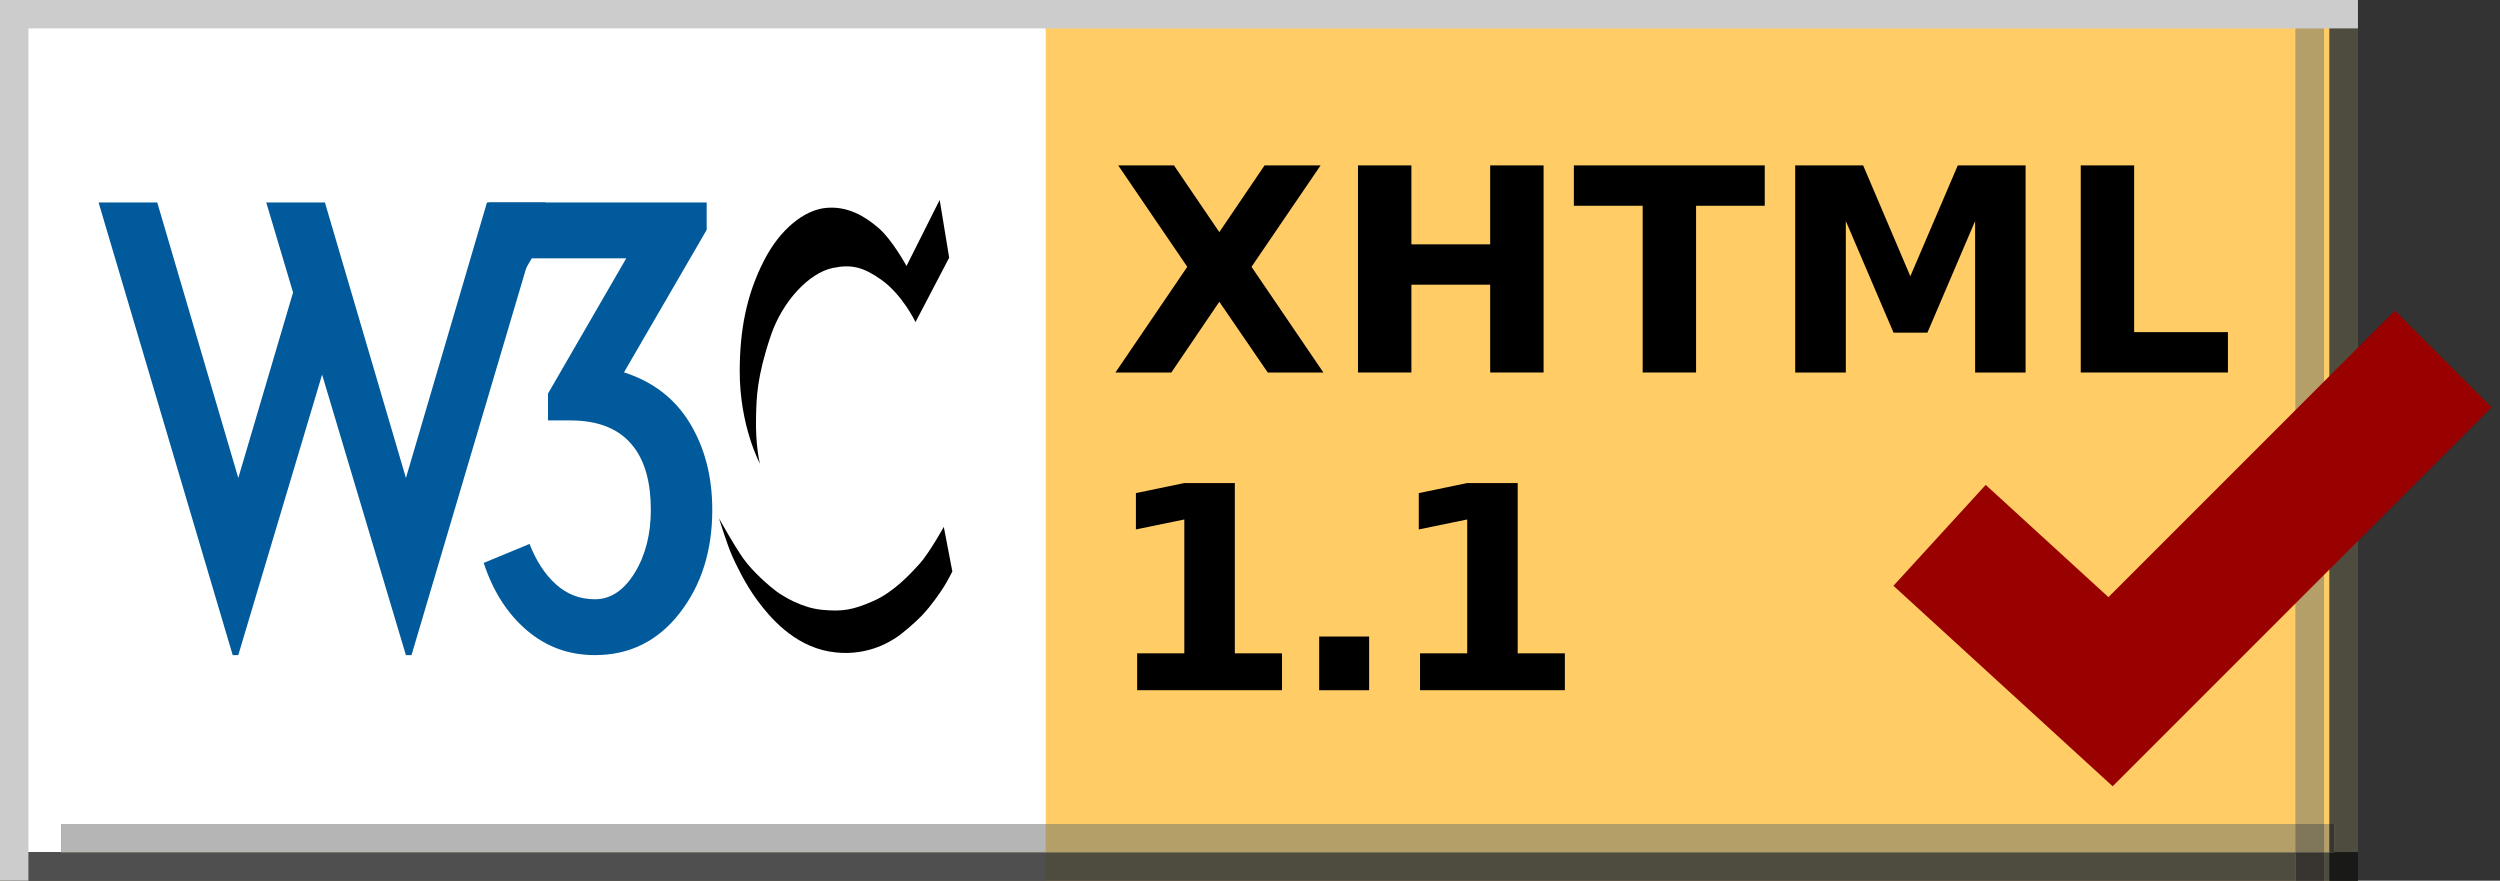 <?xml version="1.0" encoding="windows-1252"?>
<!DOCTYPE svg PUBLIC "-//W3C//DTD SVG 1.1//EN" "http://www.w3.org/Graphics/SVG/1.1/DTD/svg11.dtd">
<svg xmlns="http://www.w3.org/2000/svg" xml:space="preserve" version="1.1" overflow="visible" xmlns:xlink="http://www.w3.org/1999/xlink" viewBox="0 0 88 31">
  <rect x="0" y="0" width="88" height="31" fill="#333333" stroke="none"/>
  <g shape-rendering="geometricPrecision" text-rendering="geometricPrecision" image-rendering="optimizeQuality">
    <g id="Background">
    </g>
    <g id="Guides">
    </g>
    <g id="Foreground">
      <g>
        <polygon points="0,0 88,0 88,31 0,31 0,0   " fill="none"/>
        <path d="M44,15.5" fill="none"/>
      </g>
      <g>
        <polygon points="0,0 83,0 83,31 0,31 0,0   " fill="#FFCC66"/>
        <path d="M41.5,15.5" fill="#FFCC66"/>
      </g>
      <g>
        <polygon points="0.365,0 36.809,0 36.809,31 0.365,31 0.365,0   " fill="#FFFFFF"/>
        <path d="M18.587,15.5" fill="#FFFFFF"/>
      </g>
      <g>
        <polygon points="4.692,2.291 44.697,2.291 44.697,26.897 4.692,26.897 4.692,2.291   " fill="none"/>
        <path d="M24.695,14.594" fill="none"/>
      </g>
      <g>
        <g>
          <defs>
            <polygon points="0,30 83,30 83,31 0,31 0,30     " id="XMLID_862_"/>
          </defs>
          <use xlink:href="#XMLID_862_" fill="#504D4C"/>
          <clipPath id="XMLID_888_">
            <use xlink:href="#XMLID_862_"/>
          </clipPath>
          <g clip-path="url(#XMLID_888_)">
            <g>
              <polygon points="0,0 88,0 88,31 0,31 0,0      " fill="none"/>
              <path d="M44,15.5" fill="none"/>
            </g>
            <g>
              <polygon points="0,0 83,0 83,31 0,31 0,0      " fill="#4E4B3F"/>
              <path d="M41.5,15.5" fill="#4E4B3F"/>
            </g>
            <g>
              <polygon points="0.365,0 36.809,0 36.809,31 0.365,31 0.365,0      " fill="#4F4F4F"/>
              <path d="M18.587,15.5" fill="#4F4F4F"/>
            </g>
          </g>
        </g>
      </g>
      <g>
        <g>
          <defs>
            <polygon points="82,0 83,0 83,31 82,31 82,0     " id="XMLID_864_"/>
          </defs>
          <use xlink:href="#XMLID_864_" fill="#504D4C"/>
          <clipPath id="XMLID_889_">
            <use xlink:href="#XMLID_864_"/>
          </clipPath>
          <g clip-path="url(#XMLID_889_)">
            <g>
              <polygon points="0,0 88,0 88,31 0,31 0,0      " fill="none"/>
              <path d="M44,15.5" fill="none"/>
            </g>
            <g>
              <polygon points="0,0 83,0 83,31 0,31 0,0      " fill="#4E4B3F"/>
              <path d="M41.5,15.5" fill="#4E4B3F"/>
            </g>
            <g>
              <g>
                <defs>
                  <polygon points="0,30 83,30 83,31 0,31 0,30        " id="XMLID_866_"/>
                </defs>
                <use xlink:href="#XMLID_866_" fill="#191919"/>
                <clipPath id="XMLID_890_">
                  <use xlink:href="#XMLID_866_"/>
                </clipPath>
                <g clip-path="url(#XMLID_890_)">
                  <g>
                    <polygon points="0,0 88,0 88,31 0,31 0,0         " fill="none"/>
                    <path d="M44,15.5" fill="none"/>
                  </g>
                  <g>
                    <polygon points="0,0 83,0 83,31 0,31 0,0         " fill="#191917"/>
                    <path d="M41.5,15.5" fill="#191917"/>
                  </g>
                  <g>
                    <polygon points="0.366,0 36.809,0 36.809,31 0.366,31 0.366,0         " fill="#191919"/>
                    <path d="M18.587,15.5" fill="#191919"/>
                  </g>
                </g>
              </g>
            </g>
          </g>
        </g>
      </g>
      <g>
        <polygon points="0,0 1,0 1,31 0,31 0,0   " fill="#CCCCCC"/>
        <path d="M0.5,15.5" fill="#CCCCCC"/>
      </g>
      <g>
        <g>
          <defs>
            <polygon points="2.16,29.005 82.16,29.005 82.16,30.005 2.16,30.005 2.16,29.005     " id="XMLID_868_"/>
          </defs>
          <use xlink:href="#XMLID_868_" fill="#9E9C9C"/>
          <clipPath id="XMLID_891_">
            <use xlink:href="#XMLID_868_"/>
          </clipPath>
          <g clip-path="url(#XMLID_891_)">
            <g>
              <polygon points="0,0 88,0 88,31 0,31 0,0      " fill="none"/>
              <path d="M44,15.5" fill="none"/>
            </g>
            <g>
              <polygon points="0,0 83,0 83,31 0,31 0,0      " fill="#B39F67"/>
              <path d="M41.5,15.5" fill="#B39F67"/>
            </g>
            <g>
              <polygon points="0.365,0 36.809,0 36.809,31 0.365,31 0.365,0      " fill="#B5B5B5"/>
              <path d="M18.587,15.5" fill="#B5B5B5"/>
            </g>
            <g>
              <g>
                <defs>
                  <polygon points="0,30 83,30 83,31 0,31 0,30        " id="XMLID_870_"/>
                </defs>
                <use xlink:href="#XMLID_870_" fill="#383838"/>
                <clipPath id="XMLID_892_">
                  <use xlink:href="#XMLID_870_"/>
                </clipPath>
                <g clip-path="url(#XMLID_892_)">
                  <g>
                    <polygon points="0,0 88,0 88,31 0,31 0,0         " fill="none"/>
                    <path d="M44,15.5" fill="none"/>
                  </g>
                  <g>
                    <polygon points="0,0 83,0 83,31 0,31 0,0         " fill="#383530"/>
                    <path d="M41.5,15.5" fill="#383530"/>
                  </g>
                  <g>
                    <polygon points="0.366,0 36.809,0 36.809,31 0.366,31 0.366,0         " fill="#383838"/>
                    <path d="M18.587,15.5" fill="#383838"/>
                  </g>
                </g>
              </g>
            </g>
            <g>
              <g>
                <defs>
                  <polygon points="82,0 83,0 83,31 82,31 82,0        " id="XMLID_872_"/>
                </defs>
                <use xlink:href="#XMLID_872_" fill="#383838"/>
                <clipPath id="XMLID_893_">
                  <use xlink:href="#XMLID_872_"/>
                </clipPath>
                <g clip-path="url(#XMLID_893_)">
                  <g>
                    <polygon points="0,0 88,0 88,31 0,31 0,0         " fill="none"/>
                    <path d="M44,15.5" fill="none"/>
                  </g>
                  <g>
                    <polygon points="0,0 83,0 83,31 0,31 0,0         " fill="#383530"/>
                    <path d="M41.5,15.5" fill="#383530"/>
                  </g>
                  <g>
                    <g>
                      <defs>
                        <polygon points="0,30 83,30 83,31 0,31 0,30           " id="XMLID_874_"/>
                      </defs>
                      <use xlink:href="#XMLID_874_" fill="#131313"/>
                      <clipPath id="XMLID_894_">
                        <use xlink:href="#XMLID_874_"/>
                      </clipPath>
                      <g clip-path="url(#XMLID_894_)">
                        <g>
                          <polygon points="0,0 88,0 88,31 0,31 0,0            " fill="none"/>
                          <path d="M44,15.5" fill="none"/>
                        </g>
                        <g>
                          <polygon points="0,0 83,0 83,31 0,31 0,0            " fill="#131313"/>
                          <path d="M41.5,15.5" fill="#131313"/>
                        </g>
                        <g>
                          <polygon points="0.366,0 36.809,0 36.809,31 0.366,31 0.366,0            " fill="#131313"/>
                          <path d="M18.587,15.5" fill="#131313"/>
                        </g>
                      </g>
                    </g>
                  </g>
                </g>
              </g>
            </g>
          </g>
        </g>
      </g>
      <g>
        <g>
          <defs>
            <polygon points="80.806,1 81.806,1 81.806,31 80.806,31 80.806,1     " id="XMLID_876_"/>
          </defs>
          <use xlink:href="#XMLID_876_" fill="#9E9C9C"/>
          <clipPath id="XMLID_895_">
            <use xlink:href="#XMLID_876_"/>
          </clipPath>
          <g clip-path="url(#XMLID_895_)">
            <g>
              <polygon points="0,0 88,0 88,31 0,31 0,0      " fill="none"/>
              <path d="M44,15.5" fill="none"/>
            </g>
            <g>
              <polygon points="0,0 83,0 83,31 0,31 0,0      " fill="#B39F67"/>
              <path d="M41.5,15.5" fill="#B39F67"/>
            </g>
            <g>
              <g>
                <defs>
                  <polygon points="0,30 83,30 83,31 0,31 0,30        " id="XMLID_878_"/>
                </defs>
                <use xlink:href="#XMLID_878_" fill="#383838"/>
                <clipPath id="XMLID_896_">
                  <use xlink:href="#XMLID_878_"/>
                </clipPath>
                <g clip-path="url(#XMLID_896_)">
                  <g>
                    <polygon points="0,0 88,0 88,31 0,31 0,0         " fill="none"/>
                    <path d="M44,15.5" fill="none"/>
                  </g>
                  <g>
                    <polygon points="0,0 83,0 83,31 0,31 0,0         " fill="#383530"/>
                    <path d="M41.5,15.5" fill="#383530"/>
                  </g>
                  <g>
                    <polygon points="0.366,0 36.809,0 36.809,31 0.366,31 0.366,0         " fill="#383838"/>
                    <path d="M18.587,15.5" fill="#383838"/>
                  </g>
                </g>
              </g>
            </g>
            <g>
              <g>
                <defs>
                  <polygon points="2.16,29.005 82.16,29.005 82.16,30.005 2.16,30.005 2.16,29.005        " id="XMLID_880_"/>
                </defs>
                <use xlink:href="#XMLID_880_" fill="#818181"/>
                <clipPath id="XMLID_897_">
                  <use xlink:href="#XMLID_880_"/>
                </clipPath>
                <g clip-path="url(#XMLID_897_)">
                  <g>
                    <polygon points="0,0 88,0 88,31 0,31 0,0         " fill="none"/>
                    <path d="M44,15.5" fill="none"/>
                  </g>
                  <g>
                    <polygon points="0,0 83,0 83,31 0,31 0,0         " fill="#807659"/>
                    <path d="M41.5,15.5" fill="#807659"/>
                  </g>
                  <g>
                    <polygon points="0.365,0 36.809,0 36.809,31 0.365,31 0.365,0         " fill="#818181"/>
                    <path d="M18.587,15.5" fill="#818181"/>
                  </g>
                  <g>
                    <g>
                      <defs>
                        <polygon points="0,30 83,30 83,31 0,31 0,30           " id="XMLID_882_"/>
                      </defs>
                      <use xlink:href="#XMLID_882_" fill="#272727"/>
                      <clipPath id="XMLID_898_">
                        <use xlink:href="#XMLID_882_"/>
                      </clipPath>
                      <g clip-path="url(#XMLID_898_)">
                        <g>
                          <polygon points="0,0 88,0 88,31 0,31 0,0            " fill="none"/>
                          <path d="M44,15.5" fill="none"/>
                        </g>
                        <g>
                          <polygon points="0,0 83,0 83,31 0,31 0,0            " fill="#272623"/>
                          <path d="M41.5,15.5" fill="#272623"/>
                        </g>
                        <g>
                          <polygon points="0.366,0 36.809,0 36.809,31 0.366,31 0.366,0            " fill="#272727"/>
                          <path d="M18.587,15.5" fill="#272727"/>
                        </g>
                      </g>
                    </g>
                  </g>
                  <g>
                    <g>
                      <defs>
                        <polygon points="82,0 83,0 83,31 82,31 82,0           " id="XMLID_884_"/>
                      </defs>
                      <use xlink:href="#XMLID_884_" fill="#272727"/>
                      <clipPath id="XMLID_899_">
                        <use xlink:href="#XMLID_884_"/>
                      </clipPath>
                      <g clip-path="url(#XMLID_899_)">
                        <g>
                          <polygon points="0,0 88,0 88,31 0,31 0,0            " fill="none"/>
                          <path d="M44,15.5" fill="none"/>
                        </g>
                        <g>
                          <polygon points="0,0 83,0 83,31 0,31 0,0            " fill="#272623"/>
                          <path d="M41.5,15.5" fill="#272623"/>
                        </g>
                        <g>
                          <g>
                            <defs>
                              <polygon points="0,30 83,30 83,31 0,31 0,30              " id="XMLID_886_"/>
                            </defs>
                            <use xlink:href="#XMLID_886_" fill="#101010"/>
                            <clipPath id="XMLID_900_">
                              <use xlink:href="#XMLID_886_"/>
                            </clipPath>
                            <g clip-path="url(#XMLID_900_)">
                              <g>
                                <polygon points="0,0 88,0 88,31 0,31 0,0               " fill="none"/>
                                <path d="M44,15.5" fill="none"/>
                              </g>
                              <g>
                                <polygon points="0,0 83,0 83,31 0,31 0,0               " fill="#101010"/>
                                <path d="M41.5,15.5" fill="#101010"/>
                              </g>
                              <g>
                                <polygon points="0.366,0 36.809,0 36.809,31 0.366,31 0.366,0               " fill="#101010"/>
                                <path d="M18.587,15.5" fill="#101010"/>
                              </g>
                            </g>
                          </g>
                        </g>
                      </g>
                    </g>
                  </g>
                </g>
              </g>
            </g>
          </g>
        </g>
      </g>
      <g>
        <polygon points="0,0 83,0 83,1 0,1 0,0   " fill="#CCCCCC"/>
        <path d="M41.5,0.5" fill="#CCCCCC"/>
      </g>
      <g>
        <polyline fill-rule="evenodd" stroke="#990000" points="    68.273,18.844 74.291,24.348 86.001,12.637   " clip-rule="evenodd" stroke-miterlimit="3.864" stroke-width="4.812" fill="none"/>
      </g>
      <g>
        <g>
          <path d="M33.077,7.037l0.334,2.034l-1.185,2.266c0,0-0.455-0.961-1.21-1.494c-0.636-0.448-1.051-0.545-1.699-0.412     c-0.833,0.172-1.777,1.167-2.189,2.395c-0.493,1.468-0.498,2.179-0.515,2.832c-0.028,1.047,0.137,1.665,0.137,1.665     s-0.719-1.33-0.712-3.279c0.005-1.39,0.223-2.652,0.867-3.896c0.566-1.094,1.407-1.75,2.154-1.828     c0.772-0.08,1.383,0.292,1.854,0.695c0.495,0.423,0.996,1.348,0.996,1.348L33.077,7.037z"/>
          <path d="M33.222,18.547c0,0-0.523,0.936-0.85,1.296s-0.91,0.996-1.63,1.313c-0.721,0.318-1.099,0.378-1.811,0.309     c-0.712-0.068-1.373-0.48-1.605-0.652c-0.231-0.171-0.824-0.678-1.159-1.15s-0.858-1.416-0.858-1.416s0.292,0.946,0.474,1.347     c0.105,0.231,0.428,0.938,0.886,1.554c0.427,0.574,1.257,1.562,2.519,1.785s2.128-0.343,2.343-0.481     c0.214-0.137,0.667-0.516,0.953-0.821c0.299-0.32,0.582-0.728,0.738-0.972c0.114-0.179,0.301-0.541,0.301-0.541L33.222,18.547z"/>
        </g>
        <g>
          <path d="M11.437,7.127l2.852,9.698l2.852-9.698h2.065l-4.721,15.934h-0.197l-2.95-9.875l-2.951,9.875H8.191     L3.47,7.127h2.065l2.853,9.698l1.928-6.53L9.372,7.127H11.437z" fill="#005A9C"/>
          <path d="M25.072,17.946c0,1.443-0.384,2.656-1.151,3.639c-0.767,0.983-1.761,1.475-2.98,1.475     c-0.918,0-1.718-0.292-2.4-0.875c-0.682-0.583-1.187-1.373-1.515-2.37l1.613-0.668c0.236,0.603,0.548,1.079,0.935,1.426     c0.387,0.348,0.843,0.521,1.367,0.521c0.551,0,1.016-0.308,1.397-0.924c0.38-0.617,0.571-1.357,0.571-2.223     c0-0.958-0.203-1.699-0.61-2.223c-0.473-0.617-1.214-0.925-2.223-0.925h-0.787v-0.944l2.754-4.761h-3.325l-0.925,1.574h-0.59     V7.127h7.672v0.964l-2.911,5.016c1.023,0.328,1.797,0.925,2.321,1.791S25.072,16.779,25.072,17.946z" fill="#005A9C"/>
        </g>
      </g>
      <g>
        <polygon points="44.053,9.392 46.583,13.112 44.625,13.112 42.92,10.622 41.231,13.112     39.263,13.112 41.792,9.392 39.361,5.822 41.324,5.822 42.92,8.171 44.512,5.822 46.485,5.822   " clip-rule="evenodd" fill-rule="evenodd"/>
        <polygon points="47.801,5.822 49.681,5.822 49.681,8.601 52.454,8.601 52.454,5.822     54.334,5.822 54.334,13.112 52.454,13.112 52.454,10.021 49.681,10.021 49.681,13.112 47.801,13.112   " clip-rule="evenodd" fill-rule="evenodd"/>
        <polygon points="55.4,5.822 62.119,5.822 62.119,7.243 59.702,7.243 59.702,13.112     57.822,13.112 57.822,7.243 55.4,7.243   " clip-rule="evenodd" fill-rule="evenodd"/>
        <polygon points="63.191,5.822 65.583,5.822 67.244,9.724 68.914,5.822 71.301,5.822     71.301,13.112 69.524,13.112 69.524,7.78 67.844,11.711 66.653,11.711 64.973,7.78 64.973,13.112 63.191,13.112   " clip-rule="evenodd" fill-rule="evenodd"/>
        <polygon points="73.242,5.822 75.122,5.822 75.122,11.691 78.423,11.691 78.423,13.112     73.242,13.112   " clip-rule="evenodd" fill-rule="evenodd"/>
      </g>
      <g>
        <polygon points="40.028,22.997 41.688,22.997 41.688,18.285 39.984,18.636     39.984,17.357 41.679,17.005 43.466,17.005 43.466,22.997 45.126,22.997 45.126,24.295 40.028,24.295   " clip-rule="evenodd" fill-rule="evenodd"/>
        <rect fill-rule="evenodd" height="1.89" width="1.758" clip-rule="evenodd" y="22.406" x="46.435"/>
        <polygon points="49.985,22.997 51.646,22.997 51.646,18.285 49.941,18.636     49.941,17.357 51.636,17.005 53.423,17.005 53.423,22.997 55.083,22.997 55.083,24.295 49.985,24.295   " clip-rule="evenodd" fill-rule="evenodd"/>
      </g>
    </g>
    <g id="Calque_1">
    </g>
    <g id="Layer_1">
    </g>
  </g>
</svg>